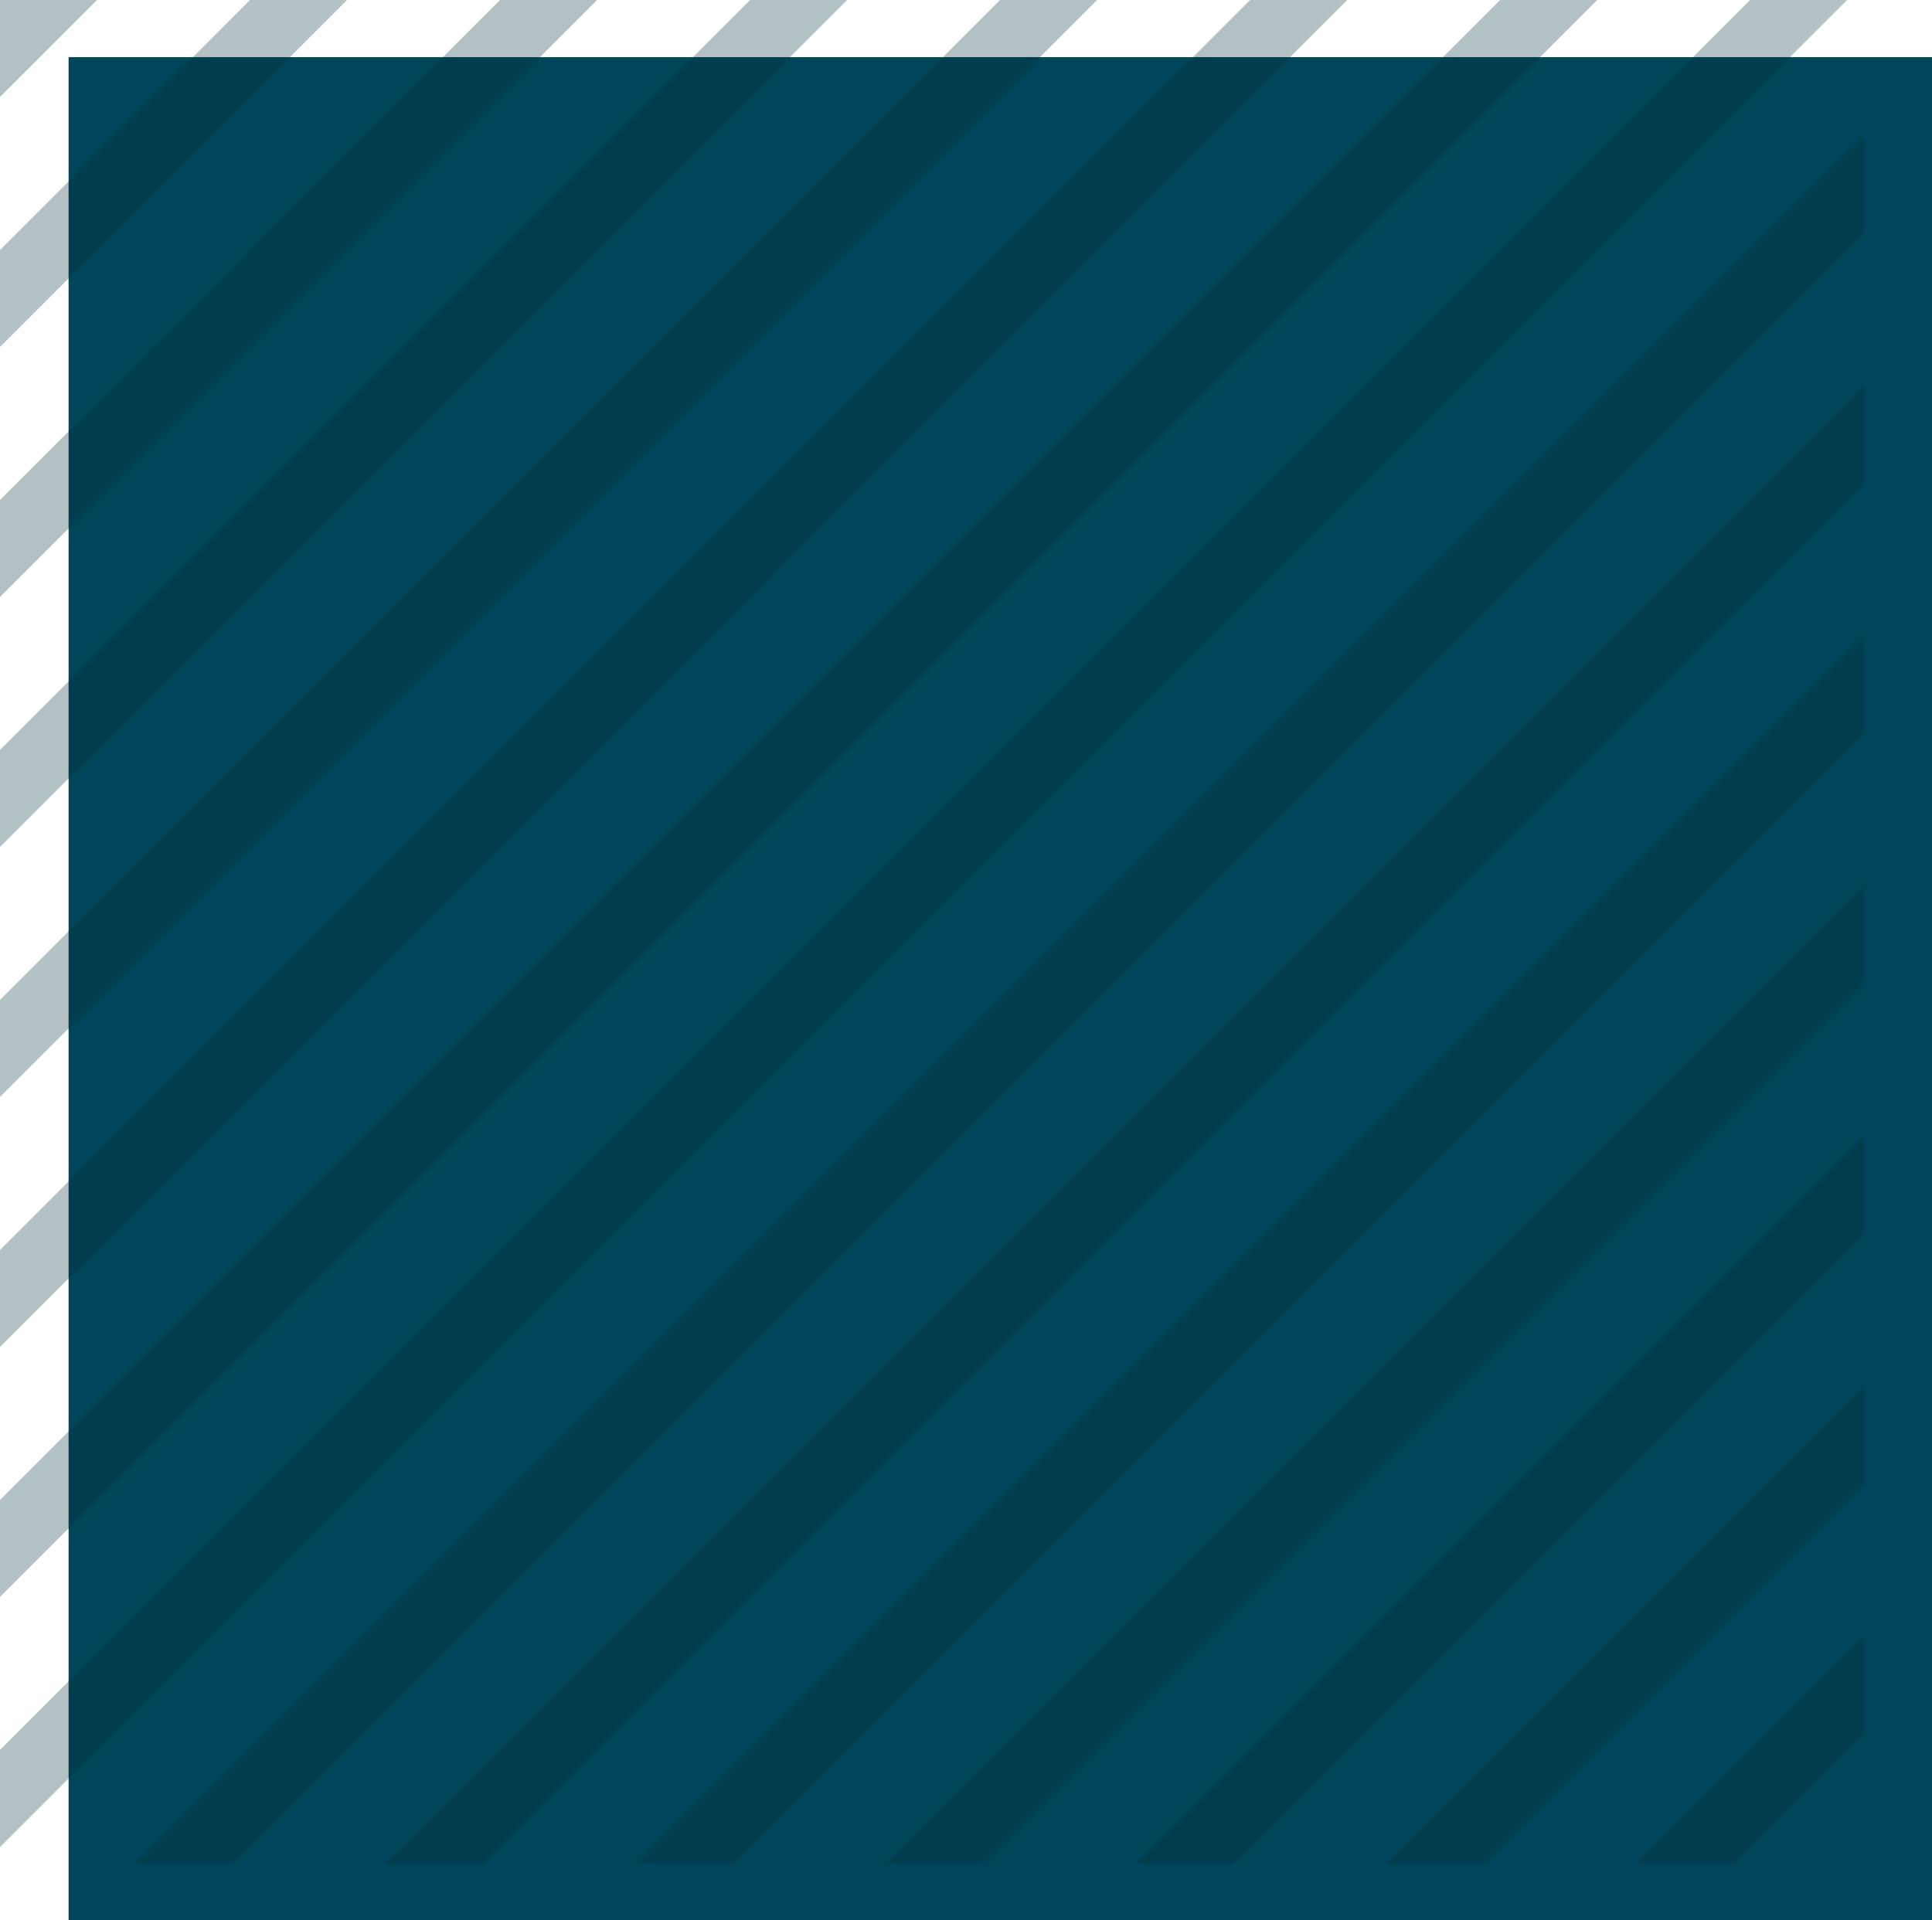 <svg id="back-text" xmlns="http://www.w3.org/2000/svg" width="338" height="336" viewBox="0 0 338 336"><defs><style>.cls-1{fill:#004559}.cls-2{fill:#002d3a;fill-rule:evenodd;opacity:.3}</style></defs><path class="cls-1" d="M12 10h326v326H12z"/><path class="cls-2" d="M551.2 1332h-16.97L403 1463.23v16.98zm131.224 0h-16.976L403 1594.47v16.97zm-43.741 0h-16.976L403 1550.72v16.98zm-43.741 0h-16.976L403 1506.98v16.97zm-174.964 0H403v16.97zm43.741 0h-16.976L403 1375.75v16.97zm43.741 0h-16.976L403 1419.49v16.97zM729 1416.65v-16.97L470.7 1658h16.971zm0 174.98v-16.98L645.661 1658h16.971zM726.16 1332h-16.97L403 1638.21v16.98zm2.84 303.37v-16.97l-39.6 39.6h16.971zm0-87.49v-16.97L601.921 1658h16.971zm0-43.74v-16.97L558.18 1658h16.97zm0-131.24v-16.97L426.956 1658h16.971zm0 87.49v-16.97L514.438 1658h16.971z" transform="translate(-403 -1332)"/></svg>